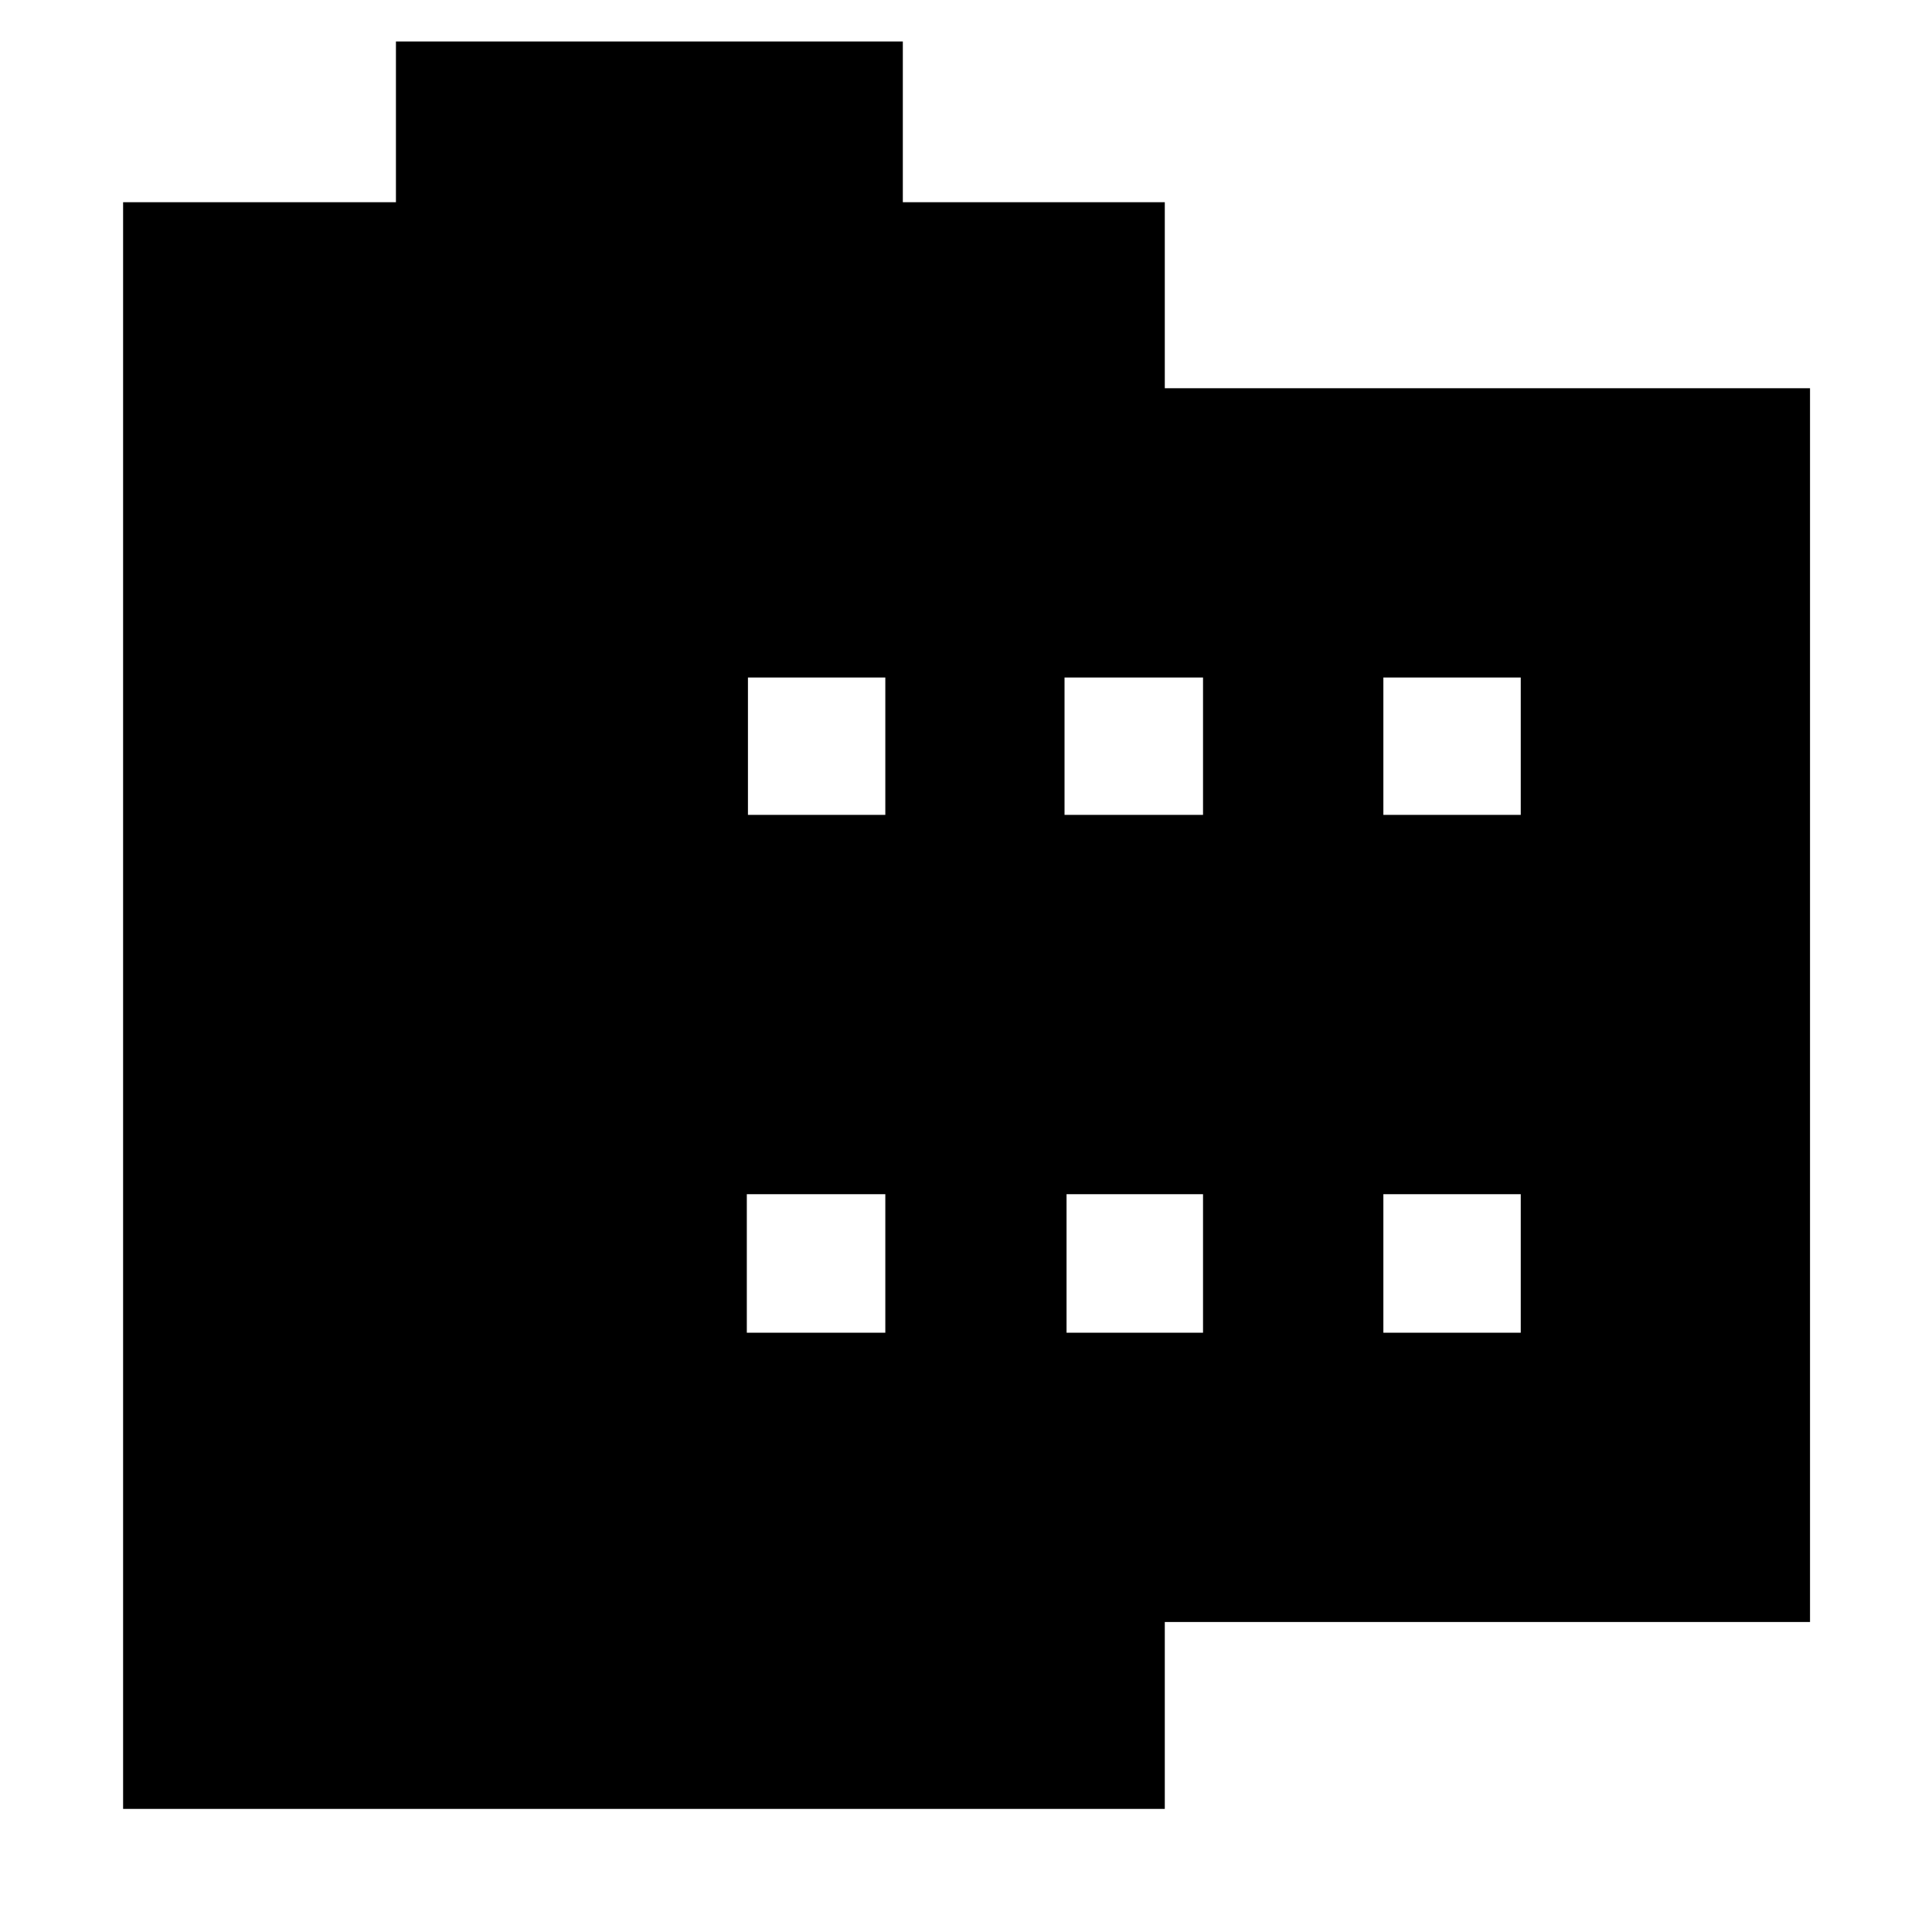 <svg xmlns="http://www.w3.org/2000/svg" height="48" viewBox="0 -960 960 960" width="48"><path d="M61.17-61.17v-798.35h135.57v-79.87h251.87v79.87h130.17v92.43h320.61v613.05H578.78v92.87H61.17Zm309.92-236.61h68.82v-68.83h-68.82v68.83Zm.56-257.31h68.26v-68.26h-68.26v68.26Zm158.31 257.31h67.82v-68.83h-67.82v68.83Zm-1-257.31h68.82v-68.26h-68.82v68.26Zm158.43 257.31h68.26v-68.83h-68.26v68.83Zm0-257.31h68.26v-68.26h-68.26v68.26Z"/></svg>